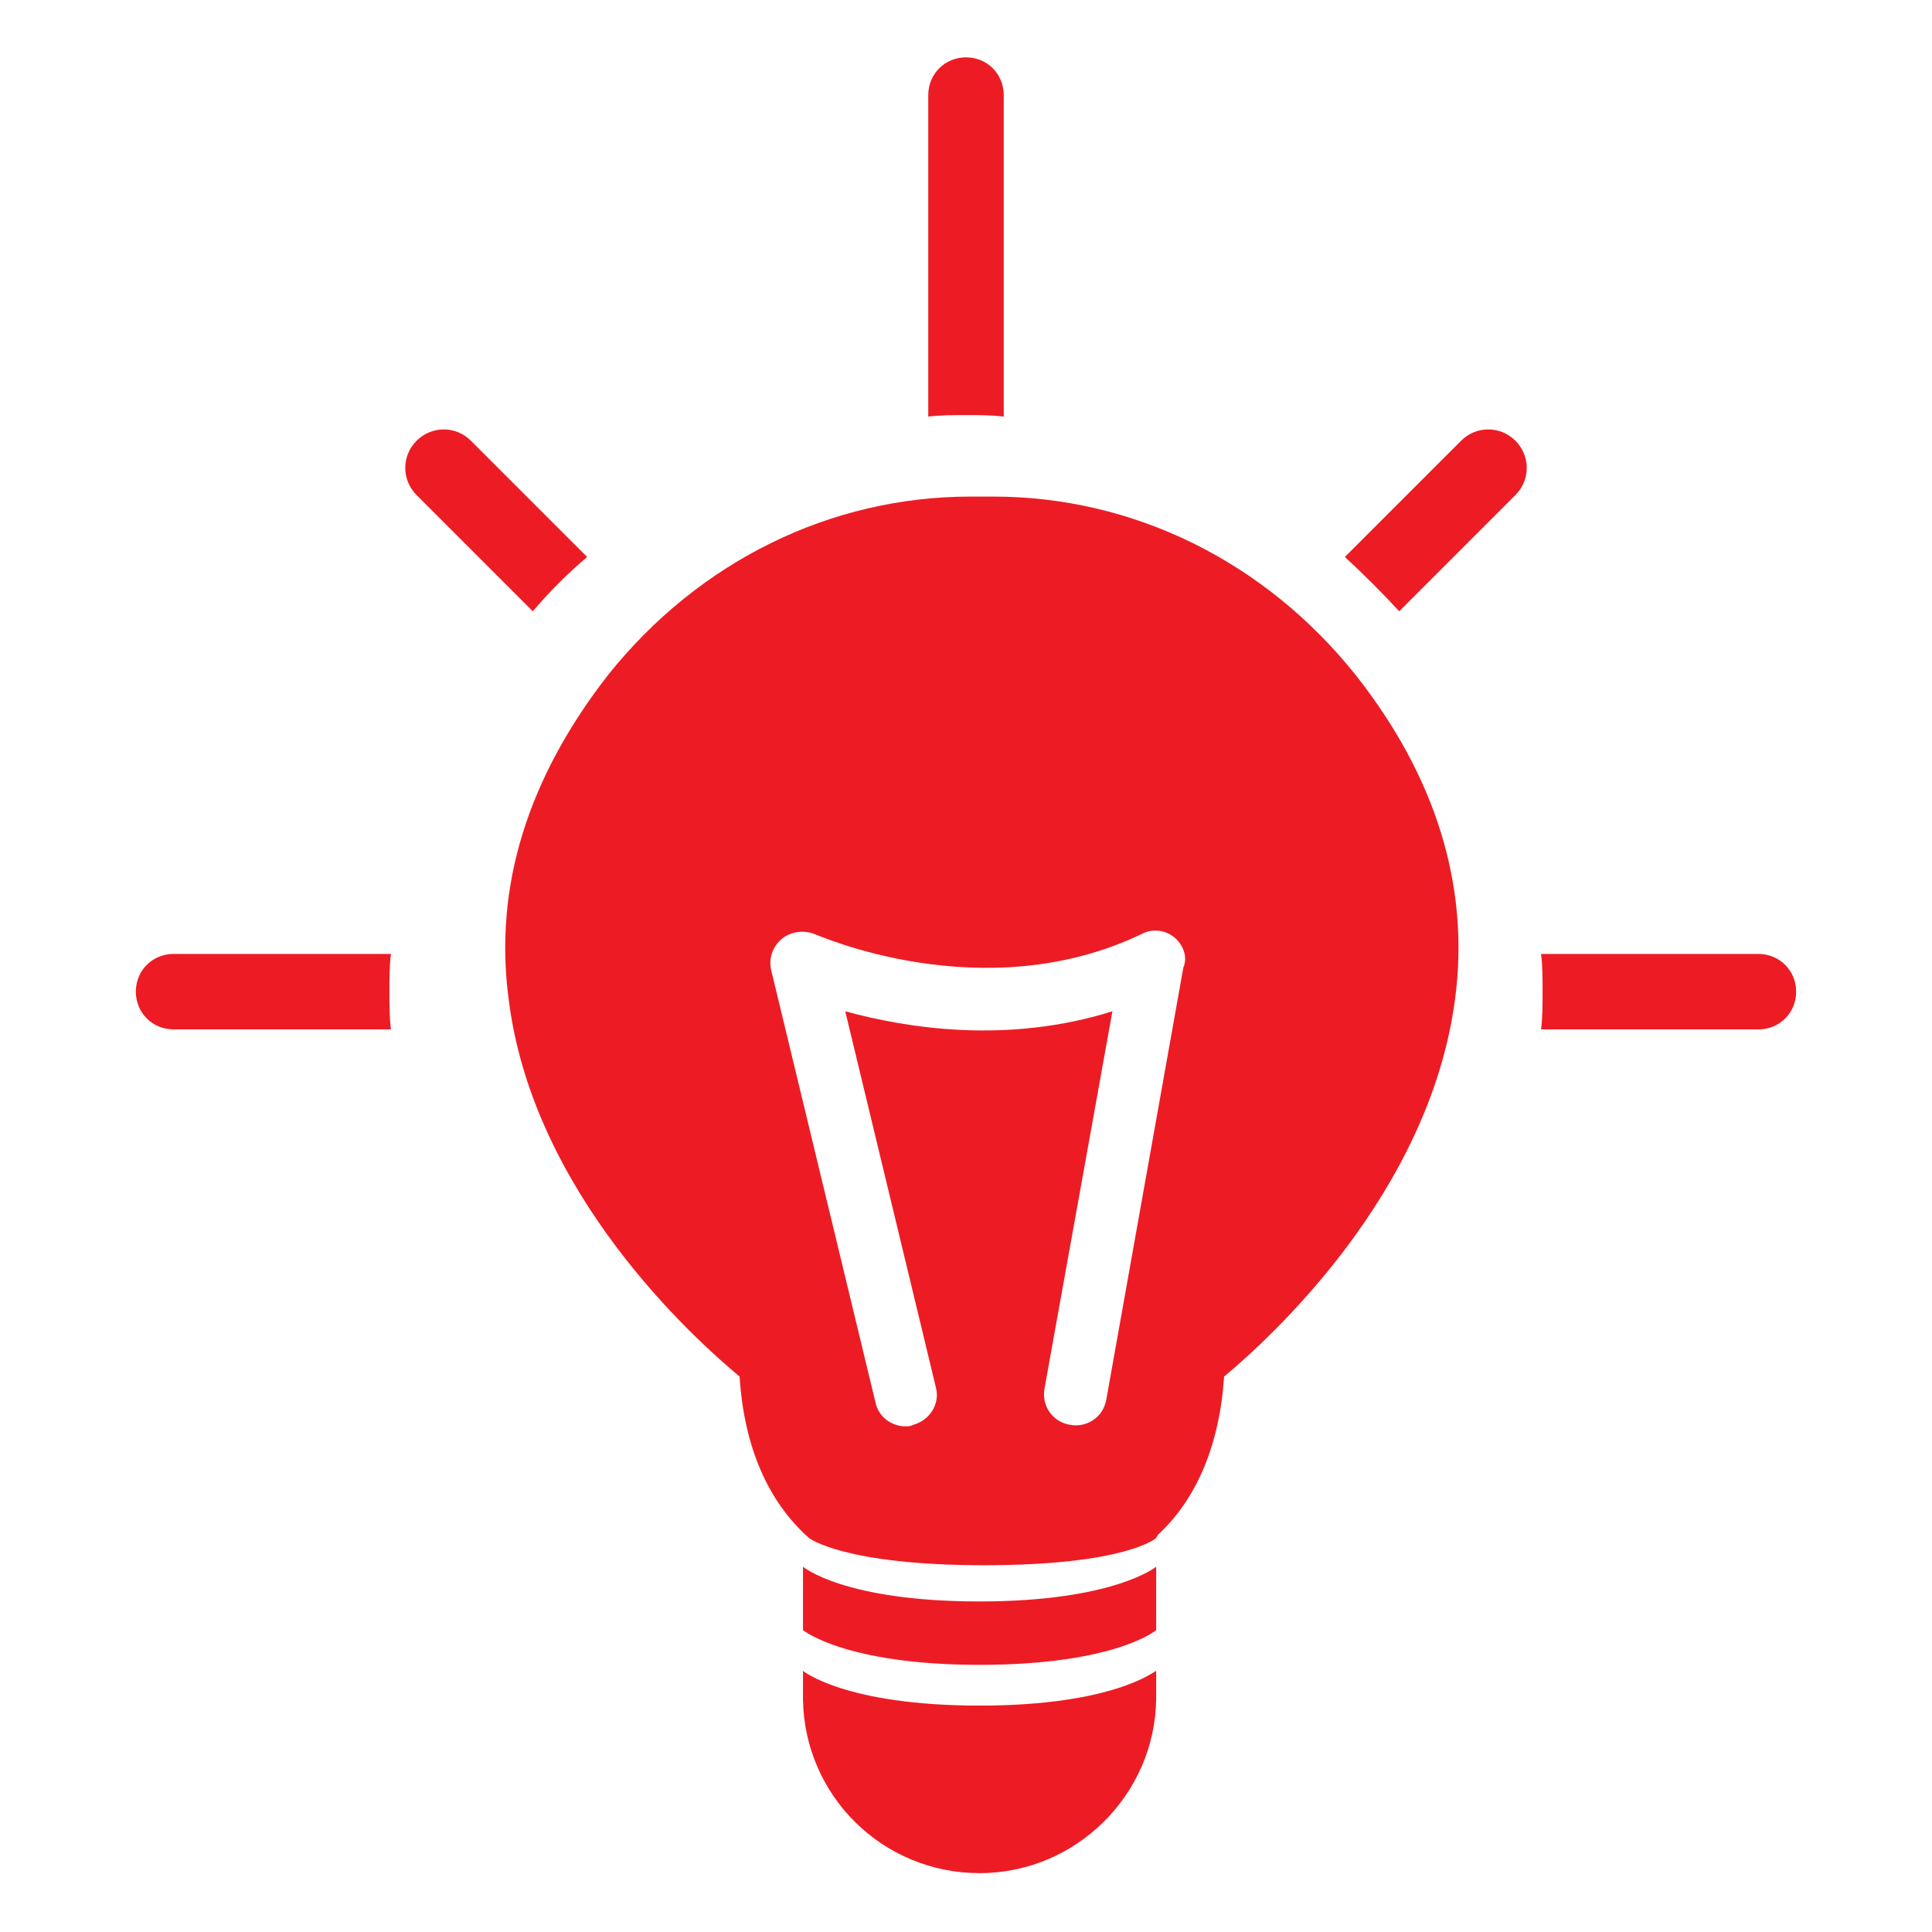 <?xml version="1.0" encoding="utf-8"?>
<!-- Generator: Adobe Illustrator 19.0.0, SVG Export Plug-In . SVG Version: 6.00 Build 0)  -->
<svg version="1.1" id="Ebene_1" xmlns="http://www.w3.org/2000/svg" xmlns:xlink="http://www.w3.org/1999/xlink" x="0px" y="0px"
	 viewBox="-1069 2488.4 128 128" style="enable-background:new -1069 2488.4 128 128;" xml:space="preserve">
<style type="text/css">
	.st0{fill:#ED1C24;}
</style>
<g id="XMLID_3343_">
	<path id="XMLID_3345_" class="st0" d="M-1004.1,2594.5c8.9,0,11.7-2.3,11.7-2.3v4.2c0,0-2.7,2.3-11.7,2.3c-8.9,0-11.7-2.3-11.7-2.3
		v-4.2C-1015.8,2592.2-1013.1,2594.5-1004.1,2594.5z M-1004.1,2601.4c-8.9,0-11.7-2.3-11.7-2.3v1.9l0,0c0.1,6.4,5.3,11.5,11.7,11.5
		c6.4,0,11.6-5.2,11.7-11.5l0,0v-1.9C-992.5,2599.1-995.2,2601.4-1004.1,2601.4z M-972.6,2554.6c-1.7,12.9-12.3,22.5-15.3,25
		c-0.3,4.5-1.8,8.1-4.4,10.5c0,0.1-0.1,0.1-0.1,0.2c0,0-2,1.8-11.4,1.8c-9.3,0-11.6-1.8-11.6-1.8c-2.7-2.4-4.3-6-4.6-10.7
		c-3-2.5-13.7-12.1-15.3-25c-1-7.5,1.3-14.7,6.6-21.5c6-7.5,14.7-11.8,24-11.8c0.3,0,0.5,0,0.8,0c0.1,0,0.4,0,0.7,0
		c9.3,0,18,4.3,24,11.8C-973.9,2539.8-971.6,2547.1-972.6,2554.6z M-991.2,2550.5c-0.6-0.5-1.5-0.6-2.2-0.2c-10.5,5-21.5,0-21.6,0
		c-0.7-0.3-1.6-0.2-2.2,0.3c-0.6,0.5-0.9,1.3-0.7,2.1l6.9,28.6c0.2,1,1.1,1.6,2,1.6c0.2,0,0.3,0,0.5-0.1c1.1-0.3,1.8-1.4,1.5-2.5
		l-6-24.9c4,1.1,10.7,2.2,17.7,0l-4.5,25c-0.2,1.1,0.5,2.2,1.7,2.4c1.1,0.2,2.2-0.5,2.4-1.7l5.1-28.6
		C-990.3,2551.8-990.6,2551-991.2,2550.5z M-1043.2,2554.1c0-0.8,0-1.7,0.1-2.5h-14.4c-1.4,0-2.5,1.1-2.5,2.5c0,1.4,1.1,2.5,2.5,2.5
		h14.4C-1043.2,2555.8-1043.2,2554.9-1043.2,2554.1z M-1033.7,2528.9c1.1-1.3,2.3-2.5,3.6-3.6l-7.7-7.7c-1-1-2.6-1-3.6,0
		c-1,1-1,2.6,0,3.6L-1033.7,2528.9z M-1005,2515.9c0.8,0,1.7,0,2.5,0.1v-21.3c0-1.4-1.1-2.5-2.5-2.5c-1.4,0-2.5,1.1-2.5,2.5v21.3
		C-1006.7,2515.9-1005.8,2515.9-1005,2515.9z M-976.3,2528.9l7.7-7.7c1-1,1-2.6,0-3.6c-1-1-2.6-1-3.6,0l-7.7,7.7
		C-978.6,2526.5-977.4,2527.7-976.3,2528.9z M-952.5,2551.6h-14.4c0.1,0.8,0.1,1.7,0.1,2.5c0,0.8,0,1.7-0.1,2.5h14.4
		c1.4,0,2.5-1.1,2.5-2.5C-950,2552.7-951.1,2551.6-952.5,2551.6z"/>
</g>
</svg>
